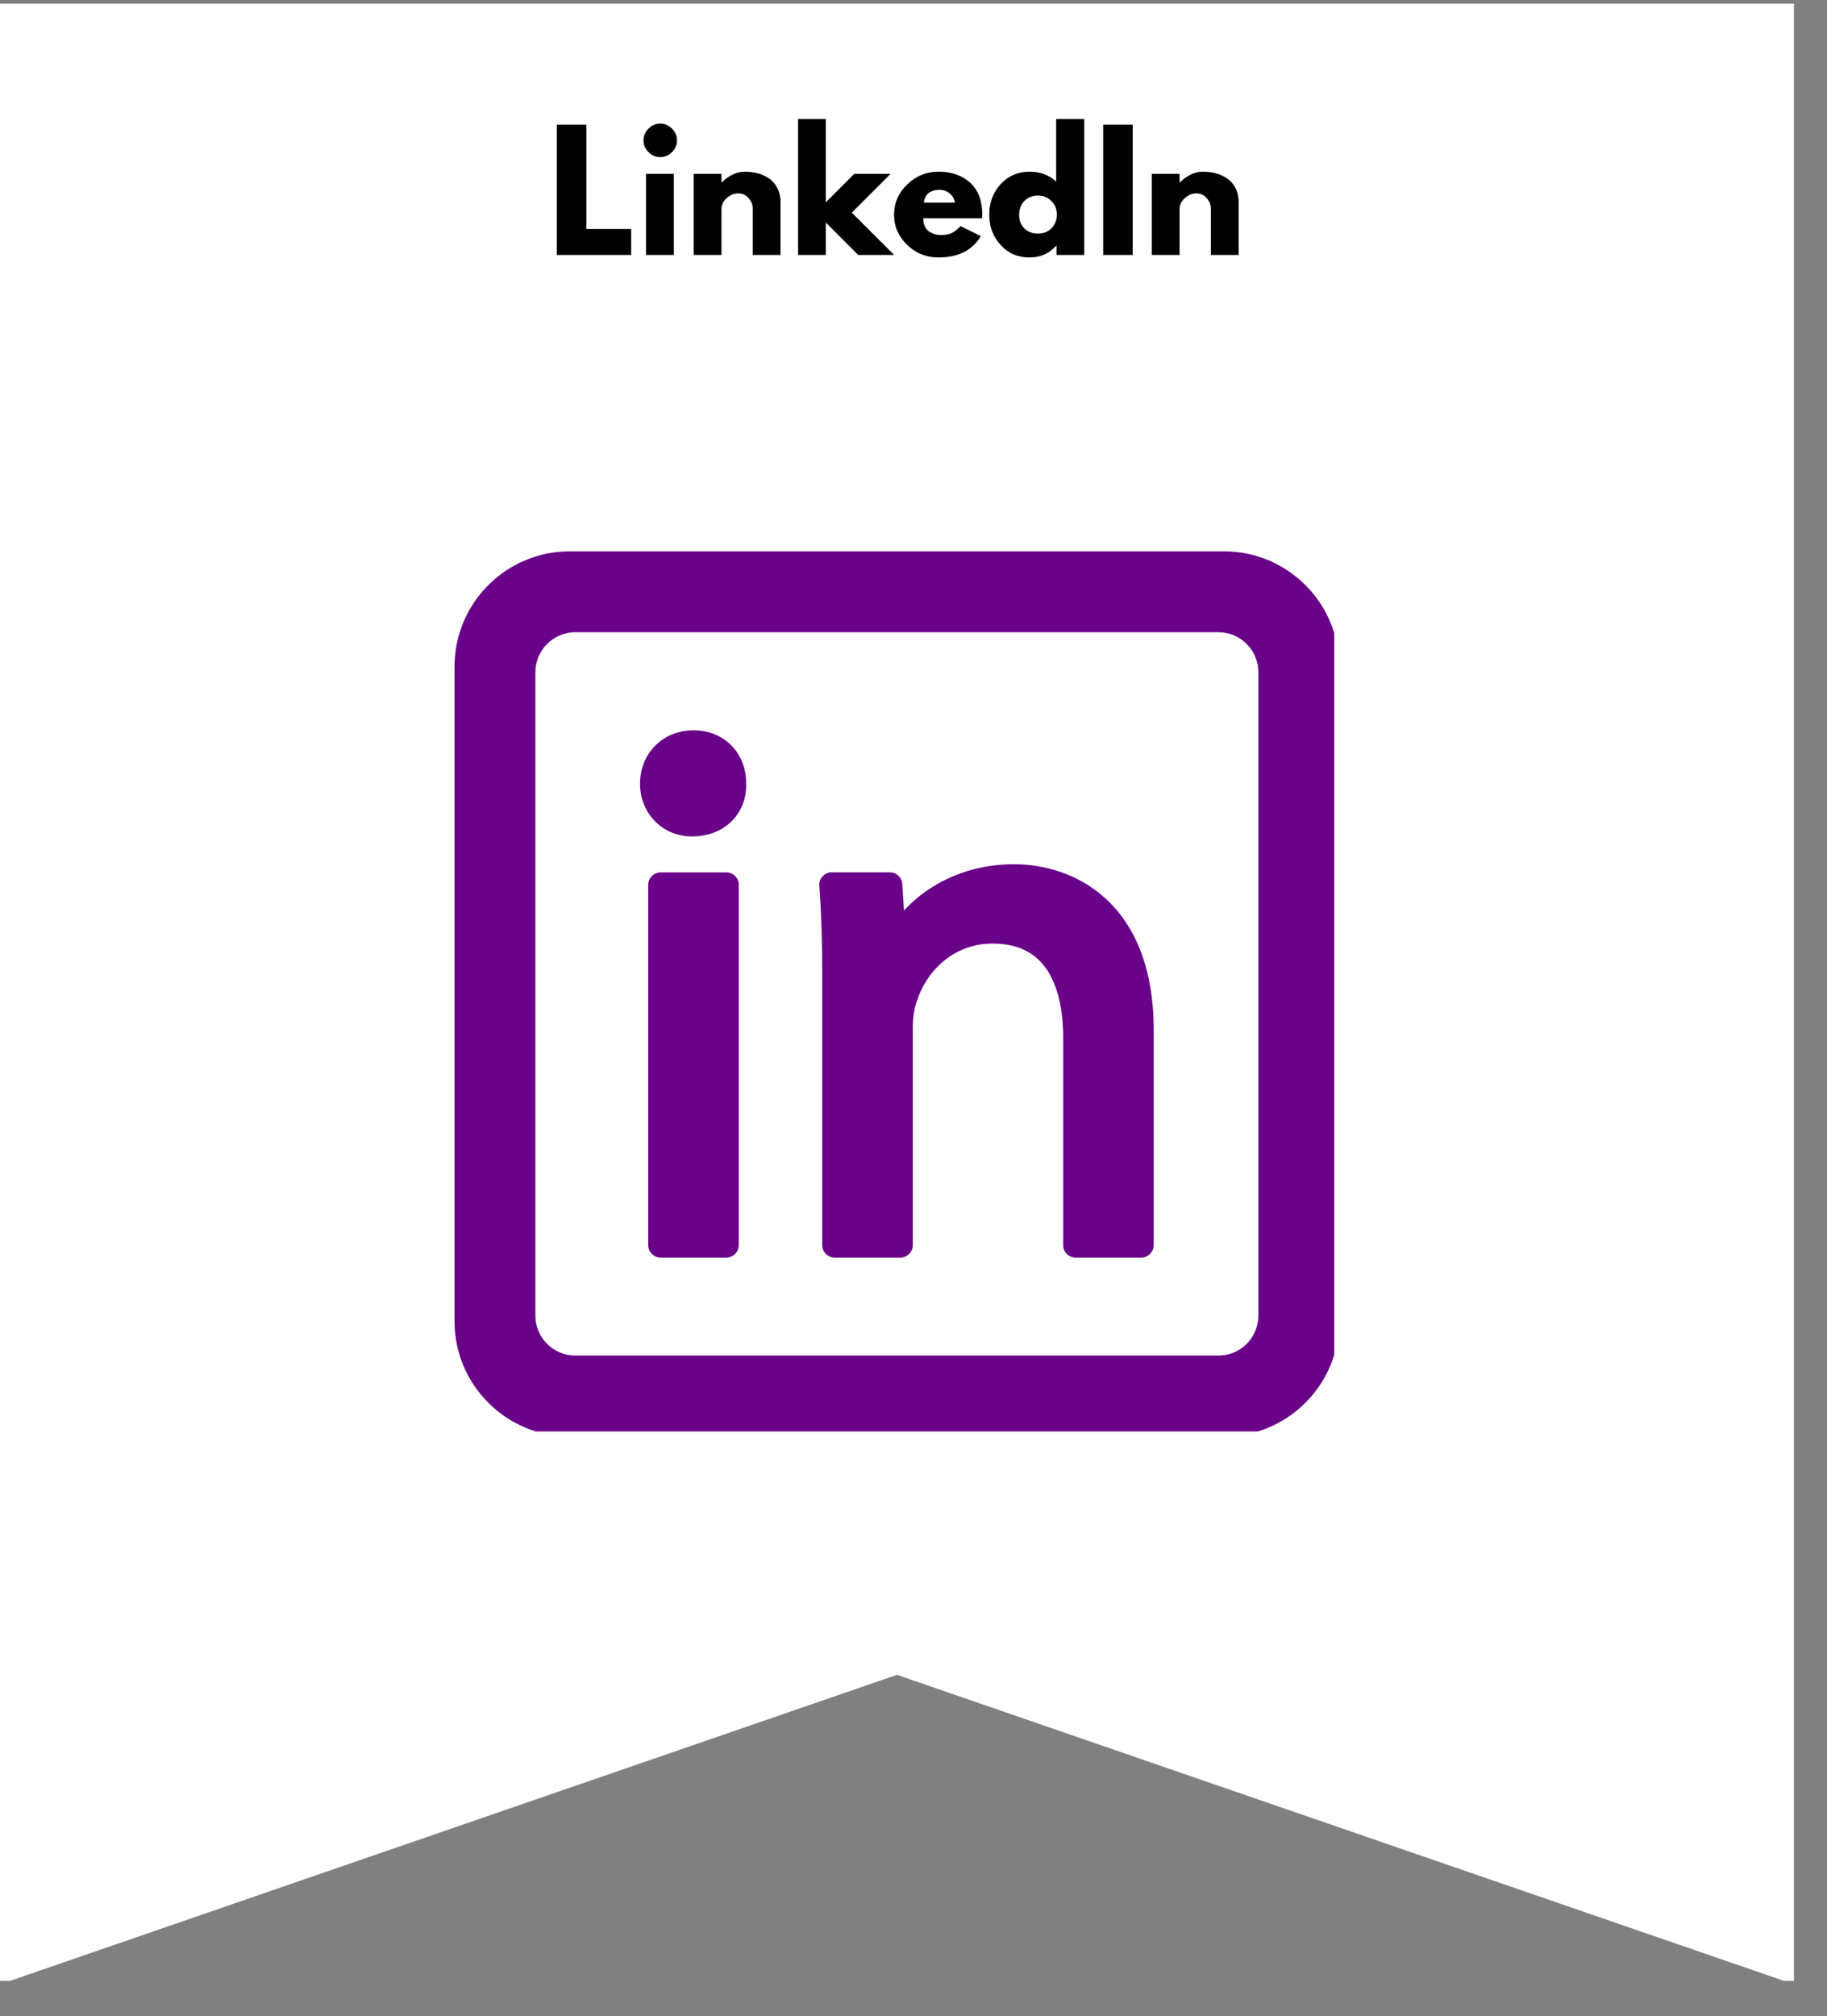 <svg xmlns="http://www.w3.org/2000/svg" xmlns:xlink="http://www.w3.org/1999/xlink" width="107" zoomAndPan="magnify" viewBox="0 0 80.25 88.5" height="118" preserveAspectRatio="xMidYMid meet" version="1.0"><rect x="0" y="0" width="80.25" height="88.5" fill="#808080" stroke="none"/><defs><g/><clipPath id="83bdc69dcc"><path d="M 0 0.16 L 78.797 0.16 L 78.797 87 L 0 87 Z M 0 0.16 " clip-rule="nonzero"/></clipPath><clipPath id="ec8ba8199e"><path d="M 78.797 0.16 L 78.797 87.109 L 39.398 73.523 L 0 87.109 L 0 0.16 Z M 78.797 0.16 " clip-rule="nonzero"/></clipPath><clipPath id="2e50d01037"><path d="M 19.965 24.203 L 58.605 24.203 L 58.605 62.84 L 19.965 62.84 Z M 19.965 24.203 " clip-rule="nonzero"/></clipPath></defs><g clip-path="url(#83bdc69dcc)"><g clip-path="url(#ec8ba8199e)"><path fill="#ffffff" d="M 0 0.16 L 78.797 0.16 L 78.797 86.961 L 0 86.961 Z M 0 0.16 " fill-opacity="1" fill-rule="nonzero"/></g></g><path fill="#690189" d="M 29.023 38.297 L 31.898 38.297 C 32.051 38.297 32.18 38.348 32.289 38.457 C 32.395 38.566 32.449 38.695 32.449 38.848 L 32.449 54.656 C 32.449 54.809 32.395 54.938 32.289 55.047 C 32.18 55.152 32.051 55.207 31.898 55.207 L 29.023 55.207 C 28.871 55.207 28.742 55.152 28.633 55.047 C 28.527 54.938 28.473 54.809 28.473 54.656 L 28.473 38.848 C 28.473 38.695 28.527 38.566 28.633 38.457 C 28.742 38.348 28.871 38.297 29.023 38.297 Z M 29.023 38.297 " fill-opacity="1" fill-rule="nonzero"/><path fill="#690189" d="M 32.777 34.395 C 32.773 33.039 31.801 32.059 30.461 32.059 C 29.121 32.059 28.113 33.066 28.113 34.406 C 28.113 35.027 28.34 35.605 28.754 36.035 C 29.176 36.477 29.762 36.719 30.395 36.719 C 31.102 36.719 31.73 36.473 32.168 36.02 C 32.574 35.594 32.793 35.023 32.777 34.406 C 32.777 34.402 32.777 34.398 32.777 34.395 Z M 32.777 34.395 " fill-opacity="1" fill-rule="nonzero"/><path fill="#690189" d="M 48.52 39.406 C 47.09 38.129 45.41 37.938 44.539 37.938 C 43.234 37.938 41.992 38.285 40.945 38.945 C 40.488 39.23 40.074 39.574 39.707 39.969 L 39.633 38.812 C 39.625 38.664 39.566 38.543 39.461 38.445 C 39.355 38.344 39.227 38.293 39.082 38.293 L 36.535 38.293 C 36.375 38.293 36.242 38.352 36.133 38.473 C 36.023 38.59 35.977 38.727 35.988 38.887 C 36.078 40.094 36.117 41.359 36.117 43.125 L 36.117 54.656 C 36.117 54.809 36.168 54.938 36.277 55.047 C 36.387 55.152 36.516 55.207 36.668 55.207 L 39.543 55.207 C 39.695 55.207 39.824 55.152 39.93 55.047 C 40.039 54.938 40.094 54.809 40.094 54.656 L 40.094 45.152 C 40.094 44.703 40.152 44.285 40.254 44 C 40.258 43.992 40.262 43.98 40.266 43.973 C 40.652 42.703 41.832 41.422 43.59 41.422 C 44.68 41.422 45.461 41.797 45.98 42.562 C 46.449 43.254 46.699 44.285 46.699 45.543 L 46.699 54.656 C 46.699 54.809 46.75 54.938 46.859 55.047 C 46.969 55.152 47.098 55.207 47.25 55.207 L 50.125 55.207 C 50.277 55.207 50.406 55.152 50.512 55.047 C 50.621 54.938 50.676 54.809 50.676 54.656 L 50.676 45.215 C 50.676 43.871 50.473 42.68 50.07 41.672 C 49.711 40.77 49.188 40.008 48.52 39.406 Z M 48.52 39.406 " fill-opacity="1" fill-rule="nonzero"/><g clip-path="url(#2e50d01037)"><path fill="#690189" d="M 53.766 24.203 L 25.023 24.203 C 22.234 24.203 19.965 26.473 19.965 29.262 L 19.965 58.004 C 19.965 60.793 22.234 63.062 25.023 63.062 L 53.766 63.062 C 56.555 63.062 58.824 60.793 58.824 58.004 L 58.824 29.262 C 58.824 26.473 56.555 24.203 53.766 24.203 Z M 55.273 29.508 L 55.273 57.758 C 55.273 57.992 55.227 58.215 55.137 58.43 C 55.051 58.641 54.922 58.832 54.758 58.996 C 54.594 59.16 54.406 59.285 54.191 59.375 C 53.977 59.465 53.754 59.508 53.52 59.508 L 25.27 59.508 C 25.035 59.508 24.812 59.465 24.598 59.375 C 24.383 59.285 24.195 59.16 24.031 58.996 C 23.867 58.832 23.738 58.641 23.652 58.43 C 23.562 58.215 23.516 57.992 23.516 57.758 L 23.516 29.508 C 23.516 29.273 23.562 29.051 23.652 28.836 C 23.738 28.621 23.867 28.434 24.031 28.27 C 24.195 28.105 24.383 27.977 24.598 27.887 C 24.812 27.801 25.035 27.754 25.27 27.754 L 53.52 27.754 C 53.754 27.754 53.977 27.801 54.191 27.887 C 54.406 27.977 54.594 28.105 54.758 28.27 C 54.922 28.434 55.051 28.621 55.137 28.836 C 55.227 29.051 55.273 29.273 55.273 29.508 Z M 55.273 29.508 " fill-opacity="1" fill-rule="nonzero"/></g><g fill="#000000" fill-opacity="1"><g transform="translate(24.036, 11.193)"><g><path d="M 1.719 -5.719 L 1.719 -1.141 L 3.688 -1.141 L 3.688 0 L 0.422 0 L 0.422 -5.719 Z M 1.719 -5.719 "/></g></g></g><g fill="#000000" fill-opacity="1"><g transform="translate(27.955, 11.193)"><g><path d="M 0.531 -5.547 C 0.676 -5.691 0.848 -5.766 1.047 -5.766 C 1.242 -5.766 1.414 -5.691 1.562 -5.547 C 1.707 -5.398 1.781 -5.227 1.781 -5.031 C 1.781 -4.832 1.707 -4.66 1.562 -4.516 C 1.414 -4.367 1.242 -4.297 1.047 -4.297 C 0.848 -4.297 0.676 -4.367 0.531 -4.516 C 0.383 -4.66 0.312 -4.832 0.312 -5.031 C 0.312 -5.227 0.383 -5.398 0.531 -5.547 Z M 0.422 -3.562 L 0.422 0 L 1.641 0 L 1.641 -3.562 Z M 0.422 -3.562 "/></g></g></g><g fill="#000000" fill-opacity="1"><g transform="translate(30.049, 11.193)"><g><path d="M 0.422 0 L 0.422 -3.562 L 1.641 -3.562 L 1.641 -3.188 L 1.656 -3.188 C 1.977 -3.5 2.316 -3.656 2.672 -3.656 C 2.848 -3.656 3.023 -3.633 3.203 -3.594 C 3.379 -3.551 3.547 -3.477 3.703 -3.375 C 3.859 -3.281 3.984 -3.145 4.078 -2.969 C 4.18 -2.789 4.234 -2.582 4.234 -2.344 L 4.234 0 L 3.016 0 L 3.016 -2.016 C 3.016 -2.203 2.953 -2.363 2.828 -2.5 C 2.711 -2.633 2.562 -2.703 2.375 -2.703 C 2.188 -2.703 2.016 -2.629 1.859 -2.484 C 1.711 -2.348 1.641 -2.191 1.641 -2.016 L 1.641 0 Z M 0.422 0 "/></g></g></g><g fill="#000000" fill-opacity="1"><g transform="translate(34.634, 11.193)"><g><path d="M 4.484 -3.562 L 2.781 -1.859 L 4.641 0 L 3.062 0 L 1.641 -1.422 L 1.641 0 L 0.422 0 L 0.422 -5.969 L 1.641 -5.969 L 1.641 -2.312 L 2.891 -3.562 Z M 4.484 -3.562 "/></g></g></g><g fill="#000000" fill-opacity="1"><g transform="translate(39.115, 11.193)"><g><path d="M 4.016 -1.609 L 1.438 -1.609 C 1.438 -1.359 1.516 -1.172 1.672 -1.047 C 1.836 -0.93 2.016 -0.875 2.203 -0.875 C 2.398 -0.875 2.555 -0.898 2.672 -0.953 C 2.785 -1.004 2.922 -1.109 3.078 -1.266 L 3.969 -0.828 C 3.594 -0.203 2.973 0.109 2.109 0.109 C 1.578 0.109 1.117 -0.07 0.734 -0.438 C 0.348 -0.812 0.156 -1.254 0.156 -1.766 C 0.156 -2.285 0.348 -2.727 0.734 -3.094 C 1.117 -3.469 1.578 -3.656 2.109 -3.656 C 2.68 -3.656 3.145 -3.492 3.5 -3.172 C 3.852 -2.848 4.031 -2.383 4.031 -1.781 C 4.031 -1.695 4.023 -1.641 4.016 -1.609 Z M 1.469 -2.297 L 2.828 -2.297 C 2.797 -2.473 2.719 -2.609 2.594 -2.703 C 2.477 -2.805 2.332 -2.859 2.156 -2.859 C 1.945 -2.859 1.781 -2.805 1.656 -2.703 C 1.539 -2.598 1.477 -2.461 1.469 -2.297 Z M 1.469 -2.297 "/></g></g></g><g fill="#000000" fill-opacity="1"><g transform="translate(43.297, 11.193)"><g><path d="M 0.656 -0.438 C 0.32 -0.801 0.156 -1.242 0.156 -1.766 C 0.156 -2.297 0.32 -2.742 0.656 -3.109 C 0.988 -3.473 1.41 -3.656 1.922 -3.656 C 2.398 -3.656 2.789 -3.508 3.094 -3.219 L 3.094 -5.969 L 4.328 -5.969 L 4.328 0 L 3.109 0 L 3.109 -0.406 L 3.094 -0.406 C 2.789 -0.062 2.398 0.109 1.922 0.109 C 1.41 0.109 0.988 -0.07 0.656 -0.438 Z M 1.703 -2.375 C 1.547 -2.219 1.469 -2.016 1.469 -1.766 C 1.469 -1.523 1.539 -1.328 1.688 -1.172 C 1.844 -1.016 2.047 -0.938 2.297 -0.938 C 2.535 -0.938 2.734 -1.016 2.891 -1.172 C 3.047 -1.336 3.125 -1.539 3.125 -1.781 C 3.125 -2.02 3.039 -2.219 2.875 -2.375 C 2.719 -2.531 2.523 -2.609 2.297 -2.609 C 2.055 -2.609 1.859 -2.531 1.703 -2.375 Z M 1.703 -2.375 "/></g></g></g><g fill="#000000" fill-opacity="1"><g transform="translate(48.034, 11.193)"><g><path d="M 1.719 -5.719 L 1.719 0 L 0.422 0 L 0.422 -5.719 Z M 1.719 -5.719 "/></g></g></g><g fill="#000000" fill-opacity="1"><g transform="translate(50.171, 11.193)"><g><path d="M 0.422 0 L 0.422 -3.562 L 1.641 -3.562 L 1.641 -3.188 L 1.656 -3.188 C 1.977 -3.5 2.316 -3.656 2.672 -3.656 C 2.848 -3.656 3.023 -3.633 3.203 -3.594 C 3.379 -3.551 3.547 -3.477 3.703 -3.375 C 3.859 -3.281 3.984 -3.145 4.078 -2.969 C 4.18 -2.789 4.234 -2.582 4.234 -2.344 L 4.234 0 L 3.016 0 L 3.016 -2.016 C 3.016 -2.203 2.953 -2.363 2.828 -2.5 C 2.711 -2.633 2.562 -2.703 2.375 -2.703 C 2.188 -2.703 2.016 -2.629 1.859 -2.484 C 1.711 -2.348 1.641 -2.191 1.641 -2.016 L 1.641 0 Z M 0.422 0 "/></g></g></g></svg>